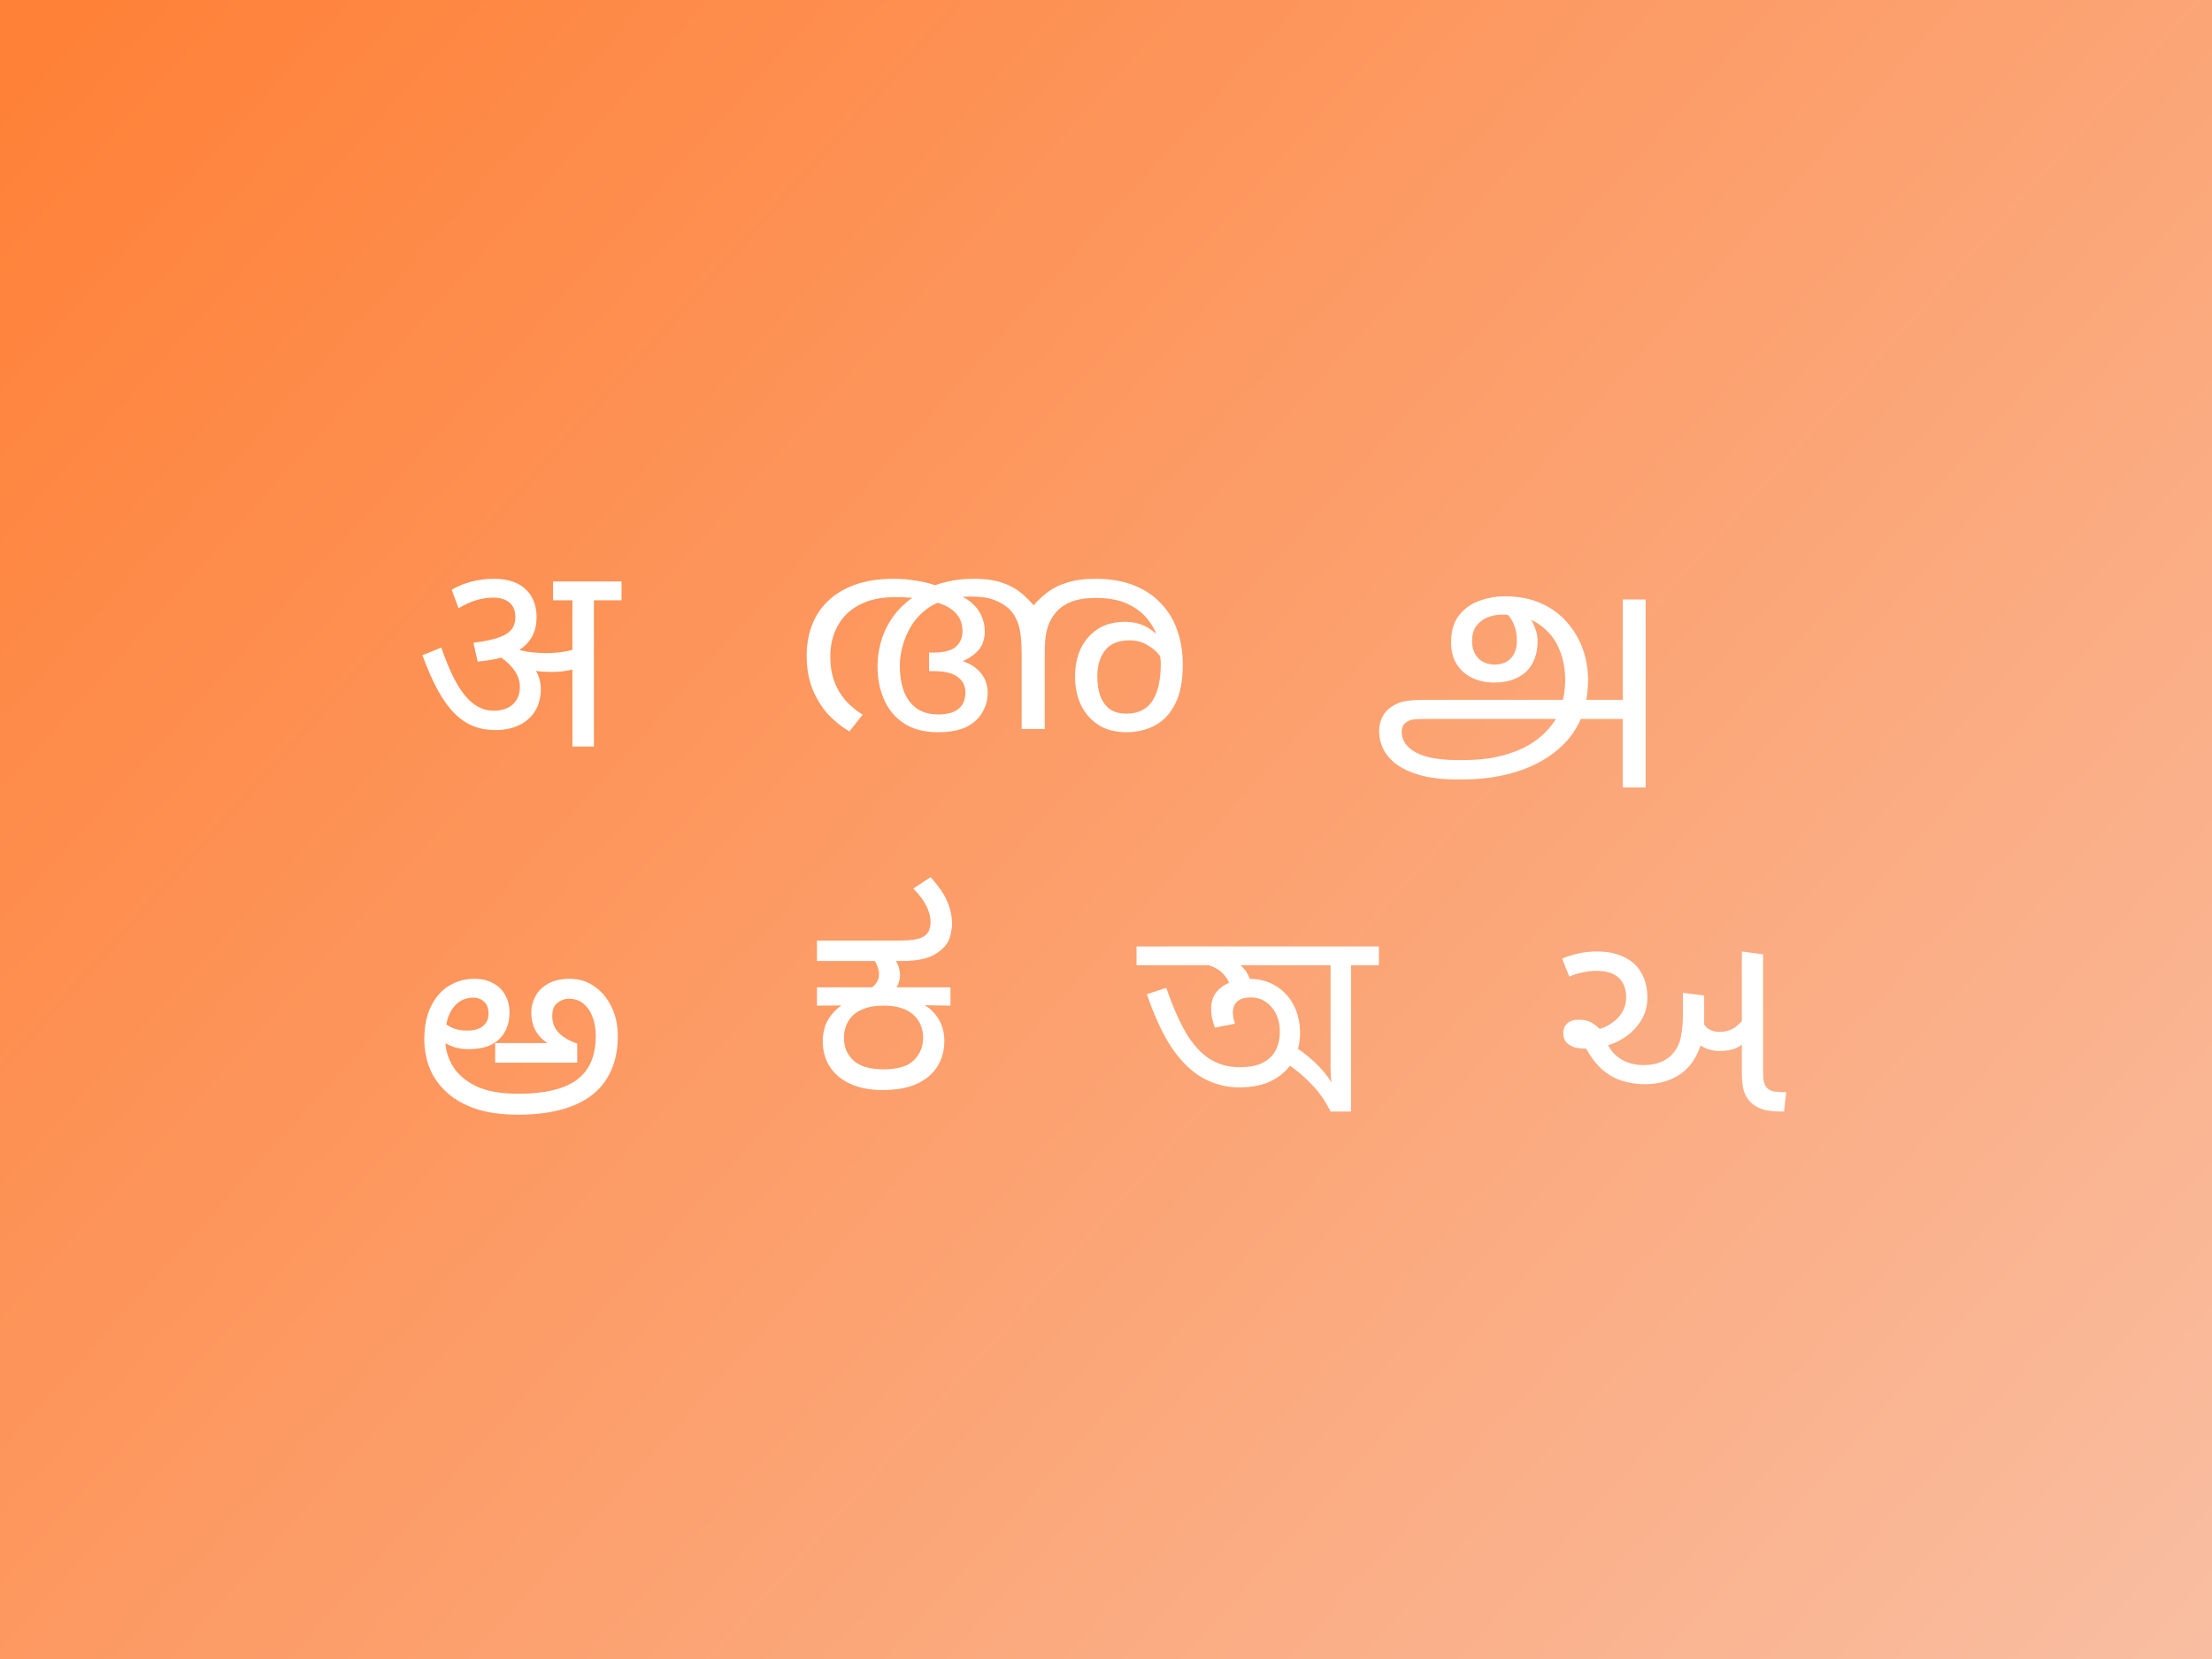 <svg width="400" height="300" viewBox="0 0 400 300" fill="none" xmlns="http://www.w3.org/2000/svg">
<rect x="0" y="0" width="400" height="300" fill="#333333" stroke="none"/>
<rect width="400" height="300" fill="url(#paint0_linear_234_364)"/>
<path d="M97.8 124.632C97.8 129.336 94.344 132.024 89.64 132.024C83.928 132.024 80.088 128.664 76.392 118.488L79.8 117.096C82.392 124.584 85.128 128.52 89.304 128.52C92.136 128.52 94.008 126.936 94.008 124.2C94.008 121.992 92.52 120.264 90.648 118.92C89.448 119.256 88.008 119.496 86.376 119.64L85.608 116.232C91.608 115.464 93.192 114.168 93.192 111.528C93.192 109.416 91.8 108.072 89.208 108.072C87.048 108.072 84.984 108.744 82.92 109.992L81.672 106.632C83.88 105.384 86.376 104.664 89.352 104.664C94.824 104.664 97.032 107.88 97.032 111.576C97.032 114.072 96.12 116.088 93.96 117.48L94.056 117.576C95.592 117.96 97.272 118.104 98.76 118.104C100.248 118.104 101.832 117.96 103.512 117.528V108.552H100.008V105.144H112.392V108.552H107.4V135H103.512V121.08C102.216 121.416 100.872 121.512 99.528 121.512C98.76 121.512 97.848 121.464 96.936 121.32C97.512 122.328 97.8 123.48 97.8 124.632Z" fill="white"/>
<path d="M161.616 104.664C163.024 104.664 164.48 104.792 165.984 105.048C167.52 105.304 168.928 105.704 170.208 106.248C170.368 106.312 170.56 106.44 170.784 106.632C171.008 106.792 171.2 106.904 171.36 106.968C173.12 107.416 174.48 108.024 175.44 108.792C176.4 109.56 177.072 110.408 177.456 111.336C177.872 112.232 178.08 113.176 178.08 114.168C178.08 114.936 177.952 115.656 177.696 116.328C177.44 117 176.992 117.608 176.352 118.152C175.744 118.696 174.912 119.208 173.856 119.688L174.048 119.544C175.456 119.992 176.56 120.712 177.36 121.704C178.192 122.696 178.608 123.896 178.608 125.304C178.608 126.552 178.288 127.72 177.648 128.808C177.04 129.896 176.08 130.776 174.768 131.448C173.456 132.088 171.728 132.408 169.584 132.408C167.152 132.408 165.12 131.88 163.488 130.824C161.888 129.768 160.688 128.344 159.888 126.552C159.088 124.76 158.688 122.76 158.688 120.552C158.688 118.76 158.96 117.048 159.504 115.416C160.048 113.784 160.88 112.264 162 110.856C163.152 109.448 164.64 108.2 166.464 107.112C166.624 107.016 166.784 106.92 166.944 106.824C167.104 106.728 167.264 106.632 167.424 106.536C168.576 105.96 169.856 105.512 171.264 105.192C172.672 104.84 174.288 104.664 176.112 104.664C178.288 104.664 180.096 104.936 181.536 105.48C182.976 106.024 184.176 106.744 185.136 107.64C186.128 108.504 186.976 109.464 187.68 110.52L188.928 119.976V131.832H184.752V118.344C184.752 115.976 184.56 114.184 184.176 112.968C183.792 111.752 183.2 110.776 182.4 110.04C181.696 109.4 180.832 108.888 179.808 108.504C178.784 108.088 177.36 107.88 175.536 107.88C174.672 107.88 173.84 107.944 173.04 108.072C172.272 108.168 171.568 108.312 170.928 108.504C169.424 108.952 168.144 109.624 167.088 110.52C166.032 111.416 165.184 112.44 164.544 113.592C163.904 114.744 163.44 115.912 163.152 117.096C162.864 118.248 162.72 119.336 162.72 120.36C162.72 123.176 163.312 125.352 164.496 126.888C165.68 128.424 167.392 129.192 169.632 129.192C171.296 129.192 172.528 128.856 173.328 128.184C174.16 127.512 174.576 126.52 174.576 125.208C174.576 124.024 174.112 123.096 173.184 122.424C172.288 121.72 170.864 121.368 168.912 121.368H168V118.008H168.672C170.656 118.008 172.048 117.656 172.848 116.952C173.648 116.248 174.048 115.304 174.048 114.12C174.048 112.616 173.52 111.416 172.464 110.52C171.44 109.592 169.904 108.952 167.856 108.6C166.608 108.28 165.504 108.104 164.544 108.072C163.584 108.008 162.72 107.976 161.952 107.976C159.296 107.976 157.088 108.456 155.328 109.416C153.6 110.344 152.304 111.624 151.44 113.256C150.576 114.856 150.144 116.68 150.144 118.728C150.144 120.392 150.384 121.88 150.864 123.192C151.344 124.504 152.016 125.656 152.88 126.648C153.776 127.64 154.816 128.504 156 129.24L153.6 132.264C152.224 131.464 150.944 130.44 149.76 129.192C148.608 127.912 147.664 126.392 146.928 124.632C146.224 122.84 145.872 120.808 145.872 118.536C145.872 116.552 146.192 114.728 146.832 113.064C147.472 111.368 148.448 109.896 149.76 108.648C151.072 107.4 152.704 106.424 154.656 105.72C156.64 105.016 158.96 104.664 161.616 104.664ZM203.664 132.408C201.616 132.408 199.904 131.944 198.528 131.016C197.152 130.088 196.112 128.872 195.408 127.368C194.736 125.832 194.4 124.184 194.4 122.424C194.4 119.384 195.216 116.968 196.848 115.176C198.48 113.352 200.672 112.44 203.424 112.44C205.216 112.44 206.768 112.904 208.08 113.832C209.424 114.76 210.48 115.944 211.248 117.384C212.016 118.824 212.432 120.344 212.496 121.944L211.296 121.8C211.072 120.808 210.64 119.864 210 118.968C209.392 118.04 208.592 117.288 207.6 116.712C206.64 116.104 205.52 115.8 204.24 115.8C202.224 115.8 200.752 116.408 199.824 117.624C198.896 118.808 198.432 120.376 198.432 122.328C198.432 123.64 198.608 124.808 198.96 125.832C199.344 126.856 199.92 127.656 200.688 128.232C201.456 128.776 202.464 129.048 203.712 129.048C205.024 129.048 206.128 128.744 207.024 128.136C207.952 127.528 208.656 126.552 209.136 125.208C209.648 123.864 209.904 122.104 209.904 119.928C209.904 119.576 209.872 119.208 209.808 118.824C209.776 118.408 209.728 117.976 209.664 117.528C209.632 117.272 209.6 116.984 209.568 116.664C209.536 116.344 209.488 116.04 209.424 115.752C209.168 114.536 208.592 113.352 207.696 112.2C206.832 111.016 205.616 110.04 204.048 109.272C202.48 108.504 200.496 108.12 198.096 108.12C196.72 108.12 195.472 108.28 194.352 108.6C193.264 108.92 192.304 109.448 191.472 110.184C190.96 110.664 190.512 111.24 190.128 111.912C189.744 112.552 189.44 113.352 189.216 114.312C189.024 115.272 188.928 116.488 188.928 117.96V122.04L186.432 110.04C187.232 109.016 188.144 108.104 189.168 107.304C190.192 106.472 191.424 105.832 192.864 105.384C194.304 104.904 196.048 104.664 198.096 104.664C200.72 104.664 203.008 105.048 204.96 105.816C206.944 106.584 208.592 107.672 209.904 109.08C211.248 110.456 212.24 112.088 212.88 113.976C213.552 115.864 213.888 117.944 213.888 120.216C213.888 123.064 213.44 125.4 212.544 127.224C211.648 129.016 210.432 130.328 208.896 131.16C207.36 131.992 205.616 132.408 203.664 132.408Z" fill="white"/>
<path d="M263.408 140.952C260.304 140.952 257.712 140.568 255.632 139.8C253.552 139.064 251.984 138.024 250.928 136.68C249.904 135.368 249.392 133.848 249.392 132.12C249.392 131.32 249.568 130.536 249.92 129.768C250.272 129 250.816 128.36 251.552 127.848C251.968 127.56 252.416 127.32 252.896 127.128C253.376 126.936 254 126.792 254.768 126.696C255.568 126.6 256.608 126.552 257.888 126.552H293.744L293.888 130.008H258.416C257.424 130.008 256.656 130.024 256.112 130.056C255.6 130.088 255.216 130.152 254.96 130.248C254.704 130.344 254.448 130.488 254.192 130.68C253.712 131.064 253.472 131.608 253.472 132.312C253.472 133.88 254.32 135.128 256.016 136.056C257.712 136.984 260.272 137.448 263.696 137.448H264.512C267.744 137.448 270.512 137.064 272.816 136.296C275.152 135.56 277.072 134.536 278.576 133.224C280.112 131.912 281.264 130.424 282.032 128.76L282.224 127.848C282.512 127.048 282.72 126.248 282.848 125.448C282.976 124.616 283.04 123.784 283.04 122.952C283.04 121.096 282.72 119.336 282.08 117.672C281.44 116.008 280.448 114.616 279.104 113.496C277.792 112.344 276.096 111.608 274.016 111.288C273.6 111.224 273.2 111.192 272.816 111.192C272.464 111.16 272.08 111.144 271.664 111.144C270.672 111.144 269.76 111.32 268.928 111.672C268.096 112.024 267.424 112.552 266.912 113.256C266.432 113.96 266.192 114.856 266.192 115.944C266.192 117.128 266.544 118.136 267.248 118.968C267.984 119.768 269.008 120.168 270.32 120.168C271.536 120.168 272.496 119.8 273.2 119.064C273.936 118.296 274.304 117.208 274.304 115.8C274.304 114.744 274.128 113.8 273.776 112.968C273.456 112.104 272.88 111.288 272.048 110.52L274.784 109.704C275.36 110.184 275.888 110.744 276.368 111.384C276.88 112.024 277.28 112.744 277.568 113.544C277.888 114.312 278.048 115.128 278.048 115.992C278.048 117.112 277.872 118.136 277.52 119.064C277.2 119.96 276.704 120.744 276.032 121.416C275.36 122.056 274.528 122.552 273.536 122.904C272.576 123.256 271.472 123.432 270.224 123.432C268.784 123.432 267.472 123.16 266.288 122.616C265.104 122.072 264.16 121.256 263.456 120.168C262.752 119.08 262.4 117.736 262.4 116.136C262.4 114.152 262.864 112.552 263.792 111.336C264.72 110.12 265.92 109.24 267.392 108.696C268.896 108.12 270.48 107.832 272.144 107.832C274.608 107.832 276.768 108.248 278.624 109.08C280.512 109.912 282.08 111.048 283.328 112.488C284.608 113.928 285.568 115.544 286.208 117.336C286.848 119.128 287.168 120.984 287.168 122.904C287.168 123.768 287.12 124.616 287.024 125.448C286.928 126.248 286.784 127.032 286.592 127.8L286.304 128.856C285.408 131.48 283.904 133.688 281.792 135.48C279.712 137.272 277.184 138.632 274.208 139.56C271.264 140.488 268 140.952 264.416 140.952H263.408ZM293.456 142.392V108.408H297.584V142.392H293.456Z" fill="white"/>
<path d="M93.72 201.576C90.84 201.576 88.328 201.24 86.184 200.568C84.072 199.864 82.312 198.888 80.904 197.64C79.496 196.392 78.44 194.936 77.736 193.272C77.064 191.608 76.728 189.816 76.728 187.896C76.728 185.592 77.128 183.624 77.928 181.992C78.728 180.36 79.8 179.128 81.144 178.296C82.52 177.432 84.072 177 85.8 177C87.08 177 88.184 177.256 89.112 177.768C90.072 178.248 90.808 178.952 91.32 179.88C91.864 180.776 92.136 181.848 92.136 183.096C92.136 184.376 91.864 185.528 91.32 186.552C90.776 187.544 89.96 188.328 88.872 188.904C87.784 189.448 86.392 189.72 84.696 189.72C83.096 189.72 81.704 189.352 80.52 188.616C79.336 187.88 78.424 187.144 77.784 186.408L78.936 183.432C79.192 183.784 79.544 184.2 79.992 184.68C80.472 185.128 81.08 185.528 81.816 185.88C82.552 186.2 83.432 186.36 84.456 186.36C85.736 186.36 86.696 186.088 87.336 185.544C88.008 185 88.344 184.248 88.344 183.288C88.344 182.36 88.088 181.656 87.576 181.176C87.064 180.664 86.392 180.408 85.56 180.408C84.056 180.408 82.84 181.032 81.912 182.28C80.984 183.528 80.52 185.288 80.52 187.56V187.992C80.52 189.624 80.952 191.192 81.816 192.696C82.712 194.2 84.12 195.432 86.04 196.392C87.992 197.32 90.552 197.784 93.72 197.784C98.456 197.784 101.976 196.952 104.28 195.288C106.584 193.592 107.736 190.936 107.736 187.32C107.736 186.136 107.56 185.048 107.208 184.056C106.856 183.032 106.312 182.2 105.576 181.56C104.872 180.92 103.96 180.6 102.84 180.6C102.104 180.6 101.416 180.856 100.776 181.368C100.168 181.848 99.864 182.632 99.864 183.72C99.864 184.968 100.28 186.008 101.112 186.84C101.944 187.64 103.032 188.264 104.376 188.712V192.168H89.544V188.616H100.056L99.624 188.952C98.504 188.408 97.624 187.624 96.984 186.6C96.376 185.576 96.072 184.392 96.072 183.048C96.072 182.088 96.312 181.144 96.792 180.216C97.272 179.288 98.024 178.52 99.048 177.912C100.104 177.304 101.432 177 103.032 177C104.696 177 106.168 177.448 107.448 178.344C108.76 179.24 109.8 180.472 110.568 182.04C111.336 183.576 111.72 185.352 111.72 187.368C111.72 189.768 111.304 191.864 110.472 193.656C109.672 195.448 108.488 196.936 106.92 198.12C105.384 199.272 103.496 200.136 101.256 200.712C99.048 201.288 96.536 201.576 93.72 201.576Z" fill="white"/>
<path d="M159.584 197.112C157.344 197.112 155.408 196.744 153.776 196.008C152.176 195.272 150.944 194.248 150.08 192.936C149.216 191.592 148.784 190.04 148.784 188.28C148.784 187.256 148.944 186.296 149.264 185.4C149.616 184.504 150.128 183.704 150.8 183C151.472 182.264 152.304 181.64 153.296 181.128L153.968 181.8L147.728 181.848V178.536H157.712C158.064 178.28 158.352 177.96 158.576 177.576C158.832 177.16 158.96 176.696 158.96 176.184C158.96 175.736 158.88 175.304 158.72 174.888C158.592 174.472 158.4 174.088 158.144 173.736L160.304 173.16L161.984 173.736C162.24 174.152 162.432 174.584 162.56 175.032C162.688 175.48 162.752 175.88 162.752 176.232C162.752 176.744 162.688 177.192 162.56 177.576C162.464 177.928 162.32 178.248 162.128 178.536H171.872V181.848L165.44 181.752L166.16 181.272C167.088 181.624 167.888 182.136 168.56 182.808C169.264 183.48 169.808 184.28 170.192 185.208C170.576 186.104 170.768 187.096 170.768 188.184C170.768 189.944 170.352 191.496 169.52 192.84C168.688 194.184 167.44 195.24 165.776 196.008C164.144 196.744 162.08 197.112 159.584 197.112ZM159.776 193.368C162.336 193.368 164.16 192.824 165.248 191.736C166.368 190.616 166.928 189.272 166.928 187.704C166.928 186.52 166.656 185.496 166.112 184.632C165.568 183.736 164.768 183.048 163.712 182.568C162.656 182.088 161.344 181.848 159.776 181.848C158.176 181.848 156.832 182.104 155.744 182.616C154.688 183.096 153.904 183.784 153.392 184.68C152.88 185.544 152.624 186.552 152.624 187.704C152.624 189.4 153.216 190.776 154.4 191.832C155.584 192.856 157.376 193.368 159.776 193.368ZM147.728 173.784V170.088H162.032C163.76 170.088 164.976 170.008 165.68 169.848C166.384 169.688 166.896 169.48 167.216 169.224C167.632 168.904 167.904 168.552 168.032 168.168C168.192 167.752 168.272 167.32 168.272 166.872C168.272 165.816 168.016 164.792 167.504 163.8C166.992 162.776 166.208 161.736 165.152 160.68L168.272 158.616C169.776 160.28 170.8 161.784 171.344 163.128C171.888 164.44 172.16 165.784 172.16 167.16C172.16 167.768 172.032 168.52 171.776 169.416C171.552 170.28 171.024 171.064 170.192 171.768C169.392 172.472 168.432 172.984 167.312 173.304C166.224 173.624 164.752 173.784 162.896 173.784H147.728Z" fill="white"/>
<path d="M249.344 171.144V174.552H244.304V201H240.608C239.68 199.112 238.528 197.464 237.152 196.056C235.776 194.616 234.304 193.384 232.736 192.36L233.936 189.192C235.152 189.896 236.416 190.856 237.728 192.072C239.04 193.288 240.048 194.52 240.752 195.768C240.72 195.288 240.688 194.84 240.656 194.424C240.656 194.008 240.64 193.576 240.608 193.128C240.608 192.68 240.608 192.2 240.608 191.688V174.552H205.52V171.144H249.344ZM224.048 196.632C221.872 196.632 219.792 196.12 217.808 195.096C215.824 194.072 213.952 192.344 212.192 189.912C210.464 187.448 208.864 184.072 207.392 179.784L210.896 178.632C212.048 181.96 213.248 184.696 214.496 186.84C215.776 188.952 217.2 190.504 218.768 191.496C220.336 192.488 222.128 192.984 224.144 192.984C225.904 192.984 227.312 192.712 228.368 192.168C229.456 191.592 230.24 190.824 230.72 189.864C231.2 188.872 231.44 187.784 231.44 186.6C231.44 184.744 230.928 183.24 229.904 182.088C228.912 180.936 227.664 180.36 226.16 180.36C225.104 180.36 224.304 180.6 223.76 181.08C223.216 181.528 222.944 182.216 222.944 183.144C222.944 183.368 222.976 183.672 223.04 184.056C223.104 184.44 223.2 184.792 223.328 185.112L219.68 185.832C219.456 185.16 219.28 184.552 219.152 184.008C219.056 183.432 219.008 182.888 219.008 182.376C219.008 181.192 219.328 180.2 219.968 179.4C220.64 178.6 221.488 178.008 222.512 177.624C223.568 177.208 224.672 177 225.824 177C227.712 177 229.344 177.432 230.72 178.296C232.096 179.128 233.168 180.28 233.936 181.752C234.704 183.224 235.088 184.936 235.088 186.888C235.088 188.616 234.688 190.232 233.888 191.736C233.088 193.208 231.872 194.392 230.24 195.288C228.608 196.184 226.544 196.632 224.048 196.632ZM222.512 178.68C222.352 177.656 221.872 176.76 221.072 175.992C220.304 175.192 219.168 174.632 217.664 174.312L218.816 172.152L220.976 172.728C222.8 173.432 224.112 174.232 224.912 175.128C225.712 176.024 226.176 177.16 226.304 178.536L222.512 178.68Z" fill="white"/>
<path d="M297.464 196.056C295.992 196.056 294.6 195.848 293.288 195.432C291.976 195.016 290.76 194.312 289.64 193.32C288.52 192.296 287.512 190.936 286.616 189.24L287.624 186.456C289.416 186.2 290.936 185.528 292.184 184.44C293.432 183.32 294.056 181.96 294.056 180.36C294.056 178.824 293.608 177.64 292.712 176.808C291.848 175.976 290.472 175.56 288.584 175.56C287.88 175.56 287.08 175.656 286.184 175.848C285.32 176.008 284.52 176.264 283.784 176.616L282.488 173.352C283.256 173 284.2 172.696 285.32 172.44C286.44 172.184 287.576 172.056 288.728 172.056C290.68 172.056 292.328 172.392 293.672 173.064C295.048 173.704 296.088 174.648 296.792 175.896C297.528 177.144 297.896 178.664 297.896 180.456C297.896 182.216 297.368 183.8 296.312 185.208C295.288 186.584 293.928 187.672 292.232 188.472C290.536 189.24 288.664 189.624 286.616 189.624C285.752 189.624 285.032 189.512 284.456 189.288C283.88 189.064 283.432 188.744 283.112 188.328C282.824 187.88 282.68 187.352 282.68 186.744C282.68 186.104 282.904 185.56 283.352 185.112C283.832 184.632 284.552 184.392 285.512 184.392C286.504 184.392 287.32 184.6 287.96 185.016C288.6 185.4 289.272 186.008 289.976 186.84L290.648 188.712C291.224 189.96 292.088 190.92 293.24 191.592C294.392 192.264 295.704 192.6 297.176 192.6C298.392 192.6 299.432 192.424 300.296 192.072C301.16 191.72 301.864 191.24 302.408 190.632C303.208 189.736 303.72 188.712 303.944 187.56C304.2 186.408 304.328 184.952 304.328 183.192V179.544L308.168 180.024V184.248C308.168 186.872 307.704 189.064 306.776 190.824C305.88 192.584 304.616 193.896 302.984 194.76C301.384 195.624 299.544 196.056 297.464 196.056ZM310.952 190.056C310.152 190.056 309.368 189.912 308.6 189.624C307.832 189.336 307.128 188.824 306.488 188.088C305.848 187.352 305.304 186.328 304.856 185.016L307.64 183.912C307.896 184.936 308.312 185.64 308.888 186.024C309.464 186.408 310.136 186.6 310.904 186.6C312.056 186.6 313.048 186.296 313.88 185.688C314.712 185.048 315.48 184.184 316.184 183.096L317 187.032C316.2 187.992 315.336 188.744 314.408 189.288C313.512 189.8 312.36 190.056 310.952 190.056ZM322.088 201C320.712 201 319.56 200.856 318.632 200.568C317.736 200.248 317.016 199.8 316.472 199.224C315.96 198.68 315.576 198.008 315.32 197.208C315.096 196.408 314.984 195.304 314.984 193.896V172.056L318.824 172.584V193.704C318.824 194.568 318.872 195.208 318.968 195.624C319.064 196.008 319.208 196.328 319.4 196.584C319.752 197.032 320.264 197.304 320.936 197.4C321.64 197.464 322.328 197.496 323 197.496L322.616 201H322.088Z" fill="white"/>
<defs>
<linearGradient id="paint0_linear_234_364" x1="-1.06482e-05" y1="5" x2="684.5" y2="620" gradientUnits="userSpaceOnUse">
<stop stop-color="#FF8036"/>
<stop offset="1" stop-color="#F4F3FE"/>
</linearGradient>
</defs>
</svg>
